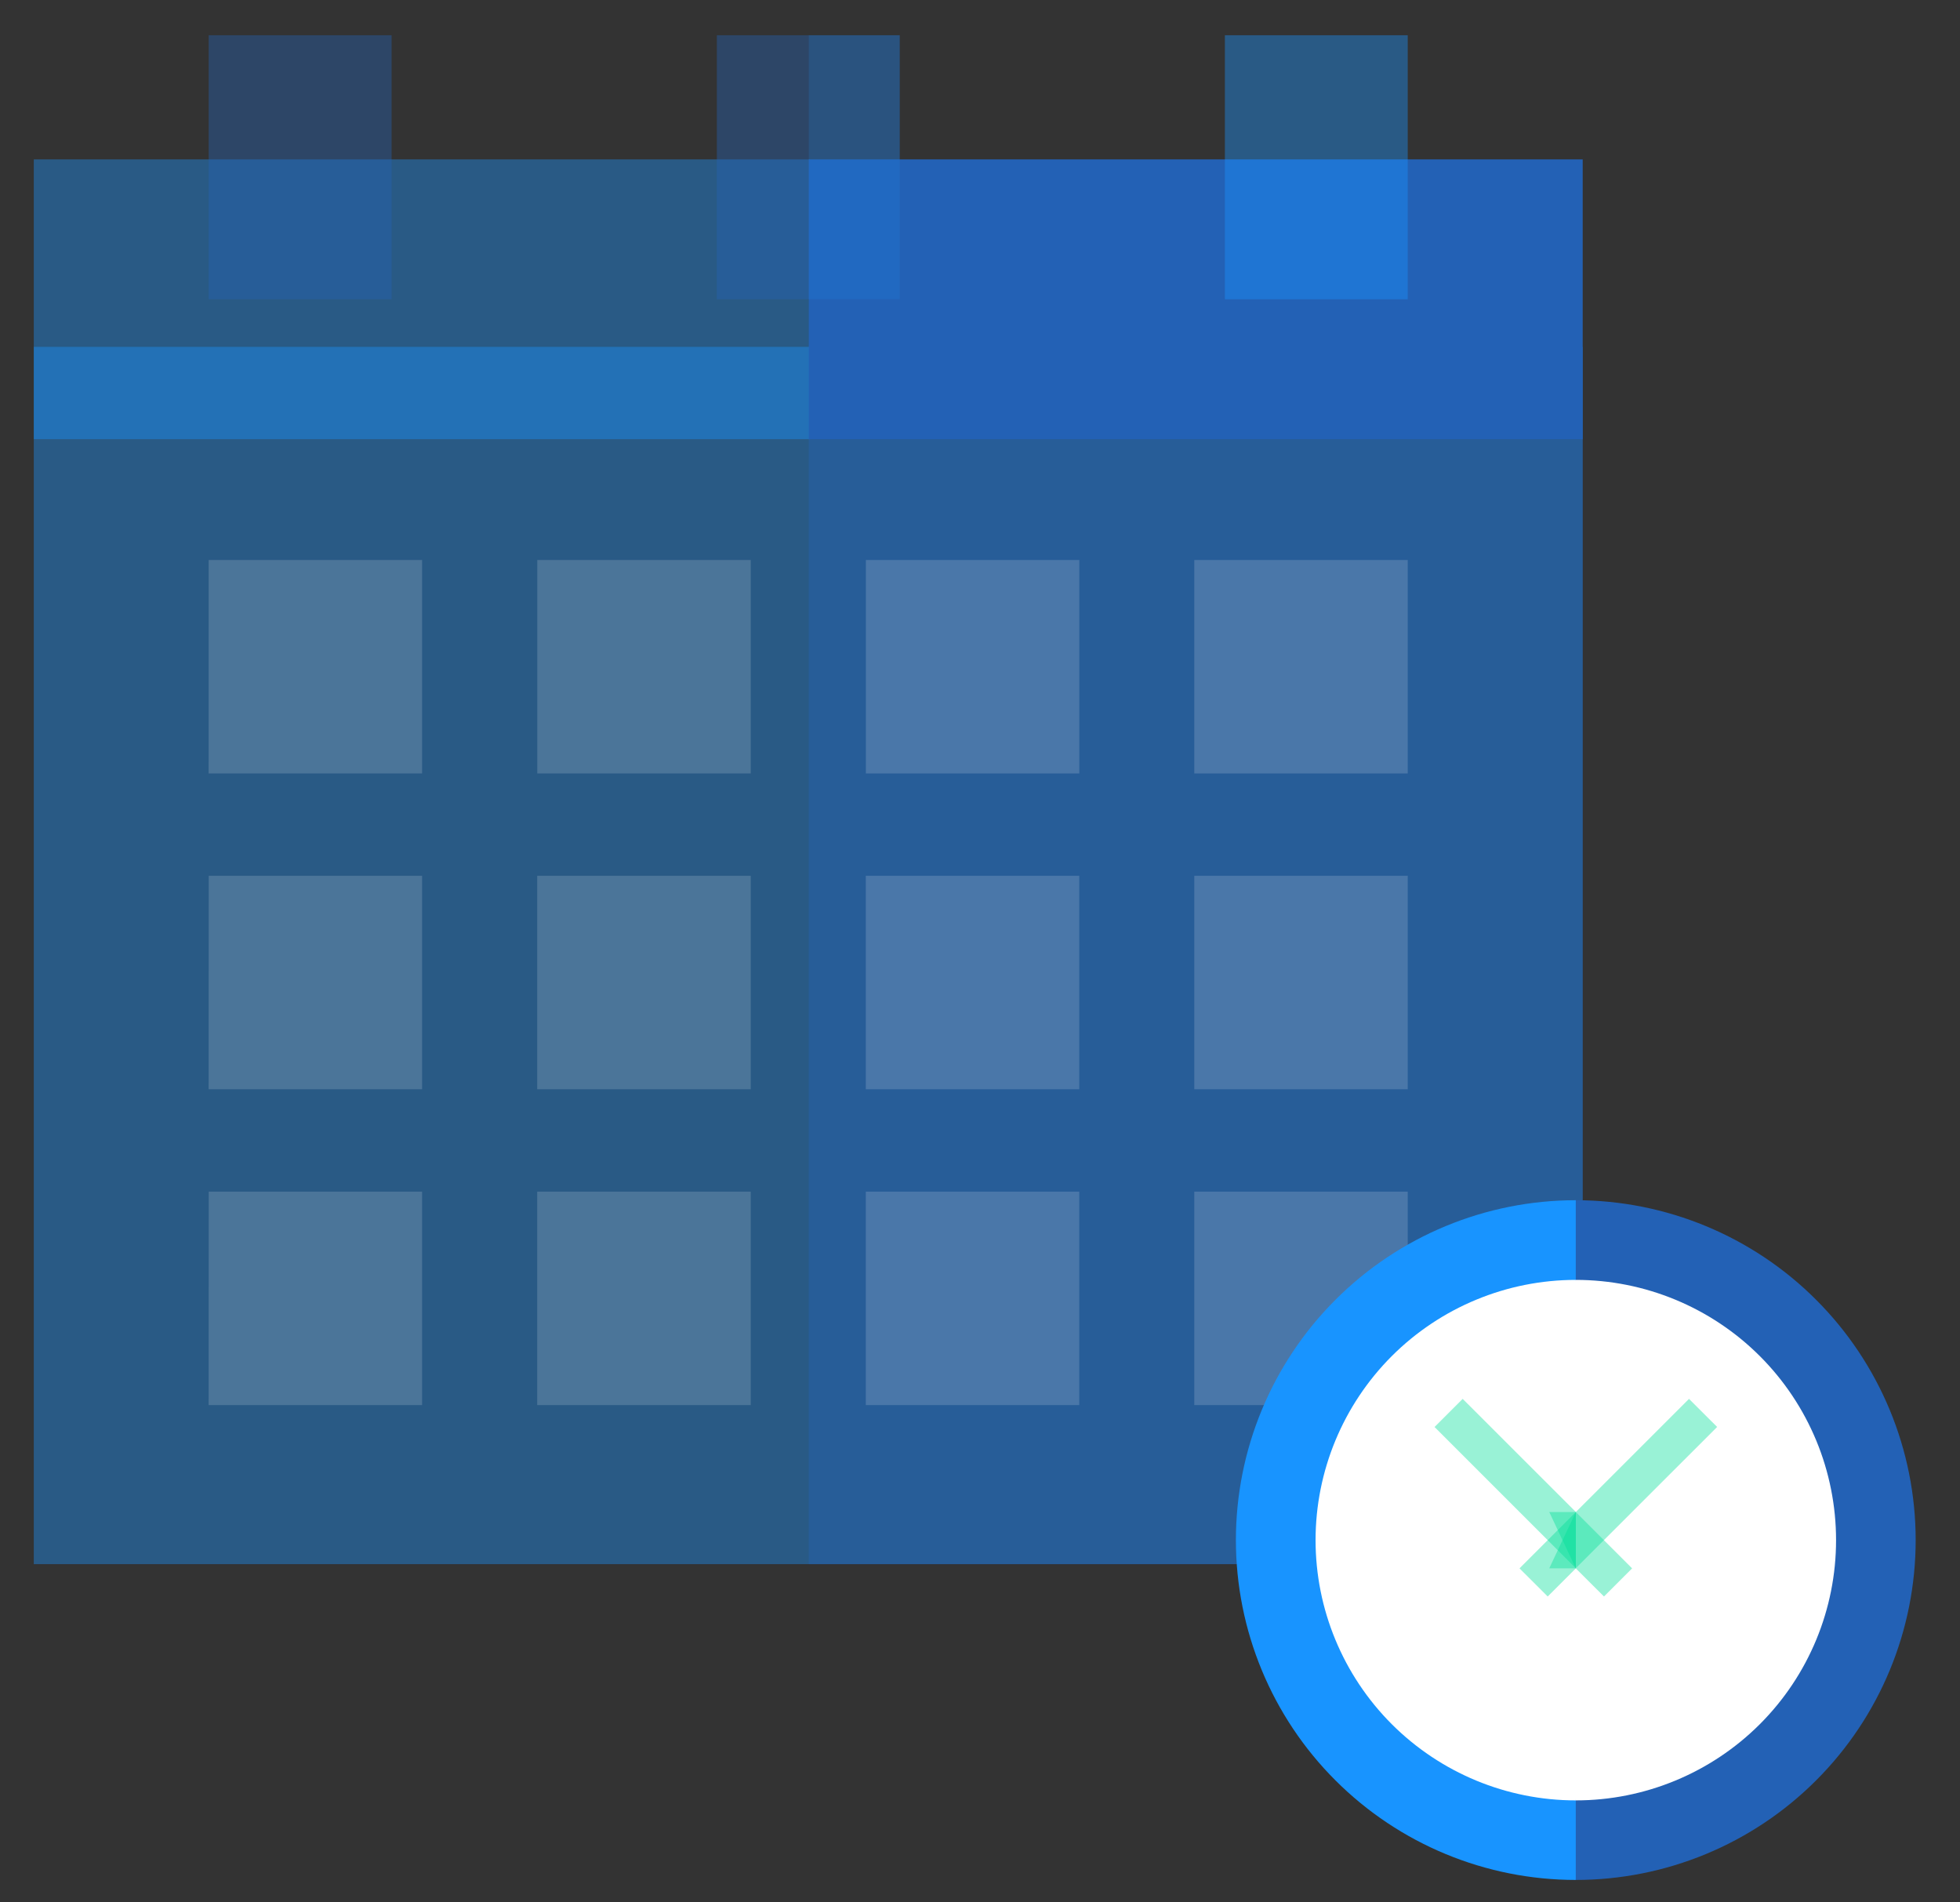 <svg width="34" height="33" viewBox="0 0 34 33" fill="none" xmlns="http://www.w3.org/2000/svg">
<rect x="0" y="0" width="34" height="33" fill="#333333" stroke="none"/>
<g opacity="0.4">
<path d="M0.586 6.017H27.455V27.133H0.586V6.017Z" fill="#1894FF"/>
</g>
<g opacity="0.4">
<path d="M14.03 6.017H27.455V27.133H14.03V6.017Z" fill="#2361B5"/>
</g>
<g opacity="0.4">
<path d="M0.586 2.765H14.051V7.618H0.586V2.765Z" fill="#1894FF"/>
</g>
<path d="M14.03 2.765H27.455V7.618H14.03V2.765Z" fill="#2361B5"/>
<g opacity="0.4">
<g opacity="0.4">
<path d="M3.62 9.714H7.322V13.417H3.619L3.62 9.714Z" fill="white"/>
</g>
</g>
<g opacity="0.4">
<g opacity="0.4">
<path d="M3.621 20.671H7.322V24.374H3.619L3.621 20.671Z" fill="white"/>
</g>
</g>
<g opacity="0.4">
<g opacity="0.4">
<path d="M3.621 15.192H7.322V18.895H3.619L3.621 15.192Z" fill="white"/>
</g>
</g>
<g opacity="0.4">
<g opacity="0.4">
<path d="M9.32 9.714H13.023V13.417H9.32V9.714Z" fill="white"/>
</g>
</g>
<g opacity="0.4">
<g opacity="0.4">
<path d="M9.319 20.671H13.023V24.374H9.319V20.671Z" fill="white"/>
</g>
</g>
<g opacity="0.4">
<g opacity="0.4">
<path d="M9.319 15.192H13.023V18.895H9.319V15.192Z" fill="white"/>
</g>
</g>
<g opacity="0.4">
<g opacity="0.4">
<path d="M15.02 9.714H18.723V13.417H15.02V9.714Z" fill="white"/>
</g>
</g>
<g opacity="0.4">
<g opacity="0.4">
<path d="M15.019 20.671H18.722V24.374H15.019V20.671Z" fill="white"/>
</g>
</g>
<g opacity="0.4">
<g opacity="0.4">
<path d="M15.019 15.192H18.722V18.895H15.019V15.192Z" fill="white"/>
</g>
</g>
<g opacity="0.4">
<g opacity="0.4">
<path d="M20.717 9.714H24.42V13.417H20.717V9.714Z" fill="white"/>
</g>
</g>
<g opacity="0.4">
<g opacity="0.4">
<path d="M20.717 20.671H24.42V24.374H20.717V20.671Z" fill="white"/>
</g>
</g>
<g opacity="0.4">
<g opacity="0.4">
<path d="M20.717 15.192H24.42V18.895H20.717V15.192Z" fill="white"/>
</g>
</g>
<g opacity="0.4">
<path d="M3.62 0.611H6.793V5.191H3.62V0.611Z" fill="#2361B5"/>
</g>
<g opacity="0.4">
<path d="M21.248 0.611H24.42V5.191H21.248V0.611Z" fill="#1894FF"/>
</g>
<g opacity="0.4">
<path d="M12.435 0.611H15.608V5.191H12.435V0.611Z" fill="#2361B5"/>
</g>
<g opacity="0.4">
<g opacity="0.4">
<path d="M14.03 0.611H15.607V5.191H14.03V0.611Z" fill="#1894FF"/>
</g>
</g>
<path d="M27.336 20.82L24.387 26.716L27.336 32.611C28.899 32.611 30.399 31.99 31.504 30.884C32.61 29.779 33.231 28.279 33.231 26.716C33.231 25.152 32.61 23.653 31.504 22.547C30.399 21.441 28.899 20.82 27.336 20.82V20.82Z" fill="#2361B5"/>
<path d="M21.439 26.716C21.439 28.279 22.06 29.779 23.166 30.884C24.272 31.99 25.771 32.611 27.335 32.611V20.82C25.771 20.82 24.272 21.441 23.166 22.547C22.06 23.653 21.439 25.152 21.439 26.716V26.716Z" fill="#1894FF"/>
<path d="M27.336 22.202L25.079 26.717L27.336 31.231C28.533 31.231 29.681 30.755 30.528 29.909C31.375 29.062 31.85 27.914 31.85 26.717C31.85 25.519 31.375 24.371 30.528 23.524C29.681 22.678 28.533 22.202 27.336 22.202Z" fill="white"/>
<path d="M22.821 26.717C22.821 27.914 23.297 29.062 24.143 29.909C24.99 30.755 26.138 31.231 27.335 31.231V22.202C26.138 22.202 24.99 22.678 24.143 23.524C23.297 24.371 22.821 25.519 22.821 26.717Z" fill="white"/>
<path opacity="0.4" d="M28.312 27.206L27.335 26.229H26.875L27.335 27.206L27.824 27.694L28.312 27.206Z" fill="#00DE9A"/>
<path opacity="0.4" d="M25.373 24.266L24.885 24.754L27.336 27.205V26.228L25.373 24.266Z" fill="#00DE9A"/>
<path opacity="0.4" d="M29.299 24.266L27.334 26.231L26.875 27.205H27.334L29.787 24.753L29.299 24.266Z" fill="#00DE9A"/>
<path opacity="0.4" d="M26.359 27.206L26.848 27.694L27.336 27.206V26.229L26.359 27.206Z" fill="#00DE9A"/>
<path opacity="0.4" d="M27.681 22.894H27.335L27.105 23.239L27.335 23.584H27.681V22.894Z" fill="white"/>
<path opacity="0.4" d="M26.99 22.894H27.336V23.585H26.99V22.894Z" fill="white"/>
<path opacity="0.4" d="M27.681 29.85H27.335L27.105 30.195L27.335 30.54H27.681V29.85Z" fill="white"/>
<path opacity="0.4" d="M26.99 29.85H27.336V30.541H26.99V29.85Z" fill="white"/>
<path opacity="0.4" d="M23.512 27.062V26.371H24.204V27.062H23.512Z" fill="white"/>
<path opacity="0.4" d="M30.468 27.062V26.371H31.159V27.062H30.468Z" fill="white"/>
</svg>
